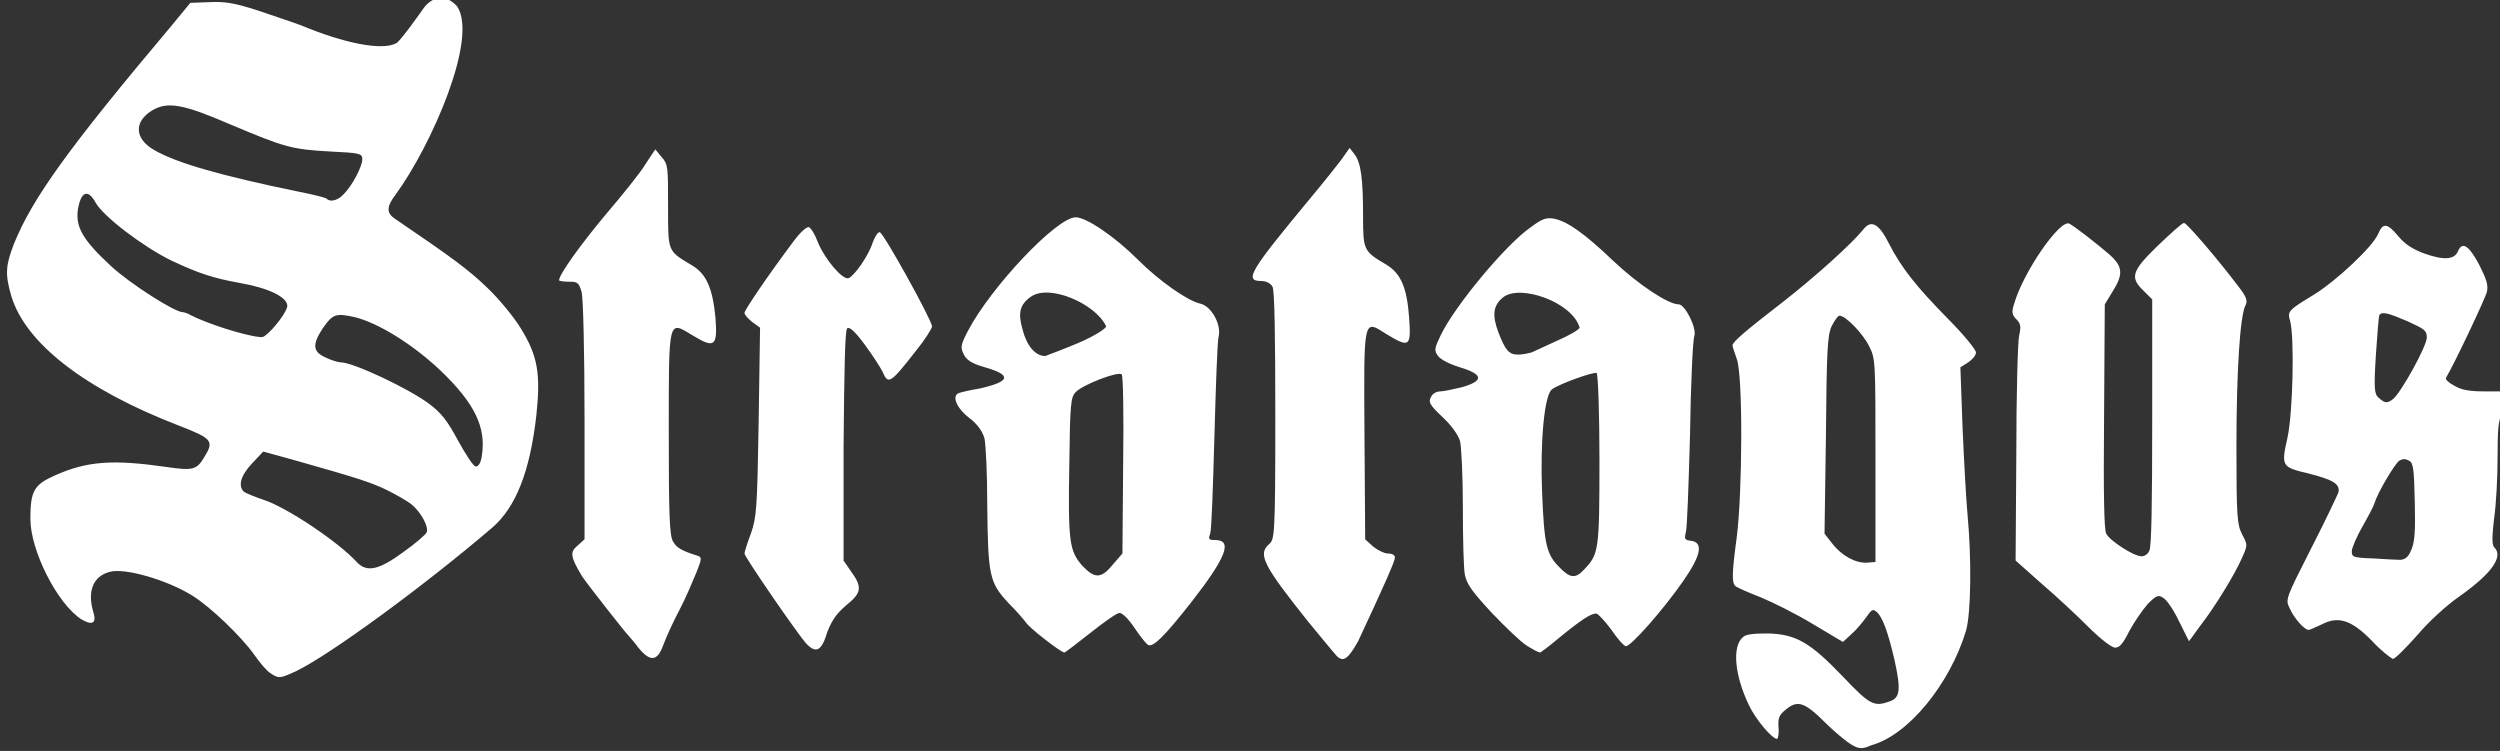 <?xml version="1.0" encoding="utf-8"?>
<!-- Generator: Adobe Illustrator 24.0.1, SVG Export Plug-In . SVG Version: 6.00 Build 0)  -->
<svg version="1.1"
	 id="Layer_1" xmlns:cc="http://creativecommons.org/ns#" xmlns:dc="http://purl.org/dc/elements/1.1/" xmlns:inkscape="http://www.inkscape.org/namespaces/inkscape" xmlns:rdf="http://www.w3.org/1999/02/22-rdf-syntax-ns#" xmlns:sodipodi="http://sodipodi.sourceforge.net/DTD/sodipodi-0.dtd" xmlns:svg="http://www.w3.org/2000/svg"
	 xmlns="http://www.w3.org/2000/svg" xmlns:xlink="http://www.w3.org/1999/xlink" x="0px" y="0px" viewBox="0 0 491.7 147.7"
	 style="enable-background:new 0 0 491.7 147.7;" xml:space="preserve">
<rect x="0" y="0" width="491.7" height="147.7" fill="#333333" stroke="none"/>
<defs>
	
		<inkscape:perspective  id="perspective2709" inkscape:persp3d-origin="580 : 113.33333 : 1" inkscape:vp_x="0 : 170 : 1" inkscape:vp_y="0 : 1000 : 0" inkscape:vp_z="1160 : 170 : 1" sodipodi:type="inkscape:persp3d">
		</inkscape:perspective>
</defs>
<sodipodi:namedview  bordercolor="#666666" borderopacity="1.0" gridtolerance="10.0" guidetolerance="10.0" id="namedview2703" inkscape:current-layer="layer1" inkscape:cx="259.05968" inkscape:cy="138.53526" inkscape:pageopacity="0.0" inkscape:pageshadow="2" inkscape:window-height="1377" inkscape:window-maximized="1" inkscape:window-width="2560" inkscape:window-x="-8" inkscape:window-y="-8" inkscape:zoom="1.3483795" objecttolerance="10.0" pagecolor="#ffffff" showgrid="false">
	</sodipodi:namedview>
<g id="layer1" transform="translate(2384.446,-866.449)" inkscape:groupmode="layer" inkscape:label="Layer 1">
	<g id="g4990-3" transform="matrix(1.392,0,0,1.392,2013.984,-625.354)">
		
			<path id="path4994-4" inkscape:connector-curvature="0" sodipodi:nodetypes="cssssssssssssscssssscsssssscssssccssssscsscssssssssssssssscsssssccsssssssssssscsssssssssssssssssssssssscsssssssscssssssssscsssssscsssssssssscsssssccssssssssssscsssssssssssssssssccsssssssscccsscsscssccssscsssssssssssssssssssssssscsssscscsssssccsssssssssssssssssssssssssssscssssssssssccssssssscsssssssscssssscssscccscsssscsscscssscssssssssscsssscccccccccc" style="fill-rule:evenodd;clip-rule:evenodd;fill:#FFFFFF;" d="
			M-2898.2,1176.9c-0.7-0.4-2.4-1.8-3.7-3.1c-2.9-2.9-3.9-3.2-5.5-1.9c-1,0.8-1.2,1.2-1.1,2.6c0.1,0.9-0.1,1.6-0.2,1.6
			c-0.7,0-3-2.7-4-4.8c-2-4.2-2.4-8.3-0.8-9.6c0.4-0.4,1.6-0.5,3.5-0.5c4,0.1,6,1.3,10.6,6.1c3.8,4,4.4,4.3,6.6,3.5
			c1.5-0.5,1.6-1.7,0.7-5.8c-0.9-3.9-1.7-6.2-2.6-6.9c-0.5-0.4-0.7-0.2-1.4,0.8c-0.5,0.7-1.4,1.8-2.1,2.4l-1.2,1.1l-4.2-2.5
			c-2.3-1.4-5.7-3.1-7.4-3.8c-1.8-0.7-3.4-1.4-3.6-1.6c-0.5-0.5-0.5-1.7,0.2-6.9c0.8-6.2,0.9-22.9,0-25.2c-0.3-0.9-0.6-1.7-0.6-1.9
			c0-0.5,1.9-2.1,7.2-6.2c4.6-3.6,9.7-8.2,11.3-10.2c1.1-1.4,2.2-0.8,3.6,2c1.8,3.5,3.8,6,8.3,10.6c2.2,2.2,4,4.4,4,4.8
			s-0.5,1-1.1,1.4l-1.1,0.7l0.3,8.4c0.2,4.6,0.5,10.2,0.7,12.3c0.6,6.4,0.5,14-0.2,16.5c-2.3,7.6-8.2,14.8-13.4,16.2
			C-2896.7,1177.6-2897.2,1177.5-2898.2,1176.9L-2898.2,1176.9z M-2894.8,1136.7c0-14.1,0-14.3-0.9-16.1c-0.9-1.8-3.3-4.3-4.2-4.3
			c-0.2,0-0.7,0.7-1.1,1.5c-0.6,1.3-0.7,3.6-0.8,15.4l-0.2,13.9l1.1,1.4c1.3,1.7,3.3,2.8,4.9,2.7l1.2-0.1V1136.7z M-3121.6,1166.8
			c-0.5-0.3-1.5-1.5-2.2-2.5c-1.9-2.7-6.3-6.9-8.9-8.5c-3.6-2.2-9.5-3.9-11.6-3.3c-2.3,0.6-3.2,2.7-2.3,5.7c0.5,1.6-0.2,1.9-1.7,1
			c-3.4-2.2-7.2-9.7-7.2-14.2c0-3.9,0.5-4.8,3.4-6.1c4.7-2.1,8.3-2.3,16-1.2c3.4,0.5,4.1,0.4,5.1-1.3c1.5-2.4,1.3-2.7-3.6-4.6
			c-13.2-5.1-21.6-11.6-23.6-18.3c-0.9-3.1-0.8-4.3,0.4-7.4c2.6-6.4,7.7-13.5,22.1-30.6l2.8-3.4l2.7-0.1c2.2-0.1,3.5,0.1,6.9,1.2
			c2.3,0.8,5.1,1.7,6.1,2.1c6,2.5,11.4,3.6,13.4,2.5c0.5-0.2,3.5-4.4,3.9-5c1.2-1.6,3.1-2,4.7-0.2c3,4.5-3.6,19.6-8.7,26.6
			c-1.3,1.7-1.3,2.6-0.1,3.4c8.1,5.5,10.4,7.2,13,9.7c1.7,1.6,3.9,4.3,4.8,5.8c2.4,3.9,2.8,6.4,2.2,12.2c-0.9,8-2.9,13.1-6.3,16
			c-9.6,8.2-22.7,17.8-27.6,20.2C-3120.3,1167.6-3120.4,1167.6-3121.6,1166.8L-3121.6,1166.8z M-3102.8,1149.7
			c1.7-1.2,3.2-2.5,3.3-2.8c0.3-0.8-0.8-2.8-2.1-3.9c-0.6-0.5-2.2-1.4-3.6-2.1c-2.3-1.1-4.2-1.7-13.4-4.3l-4-1.1l-1.6,1.7
			c-1.6,1.7-2,3.2-1.1,4c0.3,0.2,1.5,0.7,2.7,1.1c3.2,1,10.7,6,13.3,8.9C-3107.9,1152.6-3106.2,1152.2-3102.8,1149.7z M-3091.7,1136
			c0.6-3.9-1-7.3-5.8-11.9c-4-3.8-8.9-6.8-12.2-7.6c-2.7-0.6-3.1-0.4-4.5,1.6c-1.5,2.3-1.4,3.3,0.4,4.1c0.8,0.4,1.8,0.7,2.2,0.7
			c1.7,0,9.6,3.7,12.5,5.9c1.6,1.2,2.5,2.3,4,5.1c1.1,2,2.2,3.7,2.5,3.7C-3092.2,1137.7-3091.8,1137-3091.7,1136L-3091.7,1136z
			 M-3122.3,1119.1c1.2-0.9,3.1-3.4,3.1-4.2c0-1.2-2.6-2.5-6.6-3.2c-3.9-0.7-6-1.4-9.8-3.2c-3.9-1.9-9.6-6.2-10.7-8.2
			c-1.1-2-2.1-1.5-2.5,1.1c-0.3,2.4,0.7,4.2,4.7,7.9c2.7,2.5,9,6.5,10.1,6.5c0.2,0,0.8,0.2,1.1,0.4c2.3,1.2,7.6,2.9,9.7,3.1
			C-3122.9,1119.4-3122.5,1119.3-3122.3,1119.1L-3122.3,1119.1z M-3111.2,1099.1c1.2-1.2,2.6-3.9,2.6-4.9c0-0.8-0.3-0.9-4.6-1.1
			c-5.4-0.3-6.4-0.6-14-3.8c-6.7-2.9-8.9-3.3-11.1-2c-2.6,1.6-2.5,4,0.3,5.6c3.1,1.8,9.3,3.6,20.5,5.9c2,0.4,3.7,0.8,3.9,1
			C-3113.1,1100.3-3112,1100-3111.2,1099.1L-3111.2,1099.1z M-2970.9,1164.4c-0.3-0.3-2.1-2.5-4-4.8c-6.4-8-7.2-9.6-5.6-11
			c0.8-0.7,0.9-1,0.9-18.2c0-11.2-0.1-17.7-0.4-18.2c-0.3-0.5-0.9-0.8-1.6-0.8c-2.5,0-1.5-1.5,7.2-12c1.6-1.9,3.4-4.2,4.1-5.1
			l1.2-1.7l0.7,0.9c0.9,1.2,1.2,3.4,1.2,8.8c0,4.8,0.1,4.9,3.3,6.8c2,1.2,2.9,3.2,3.2,7.4c0.3,4.2,0.1,4.4-3.2,2.4
			c-3.3-2.1-3.2-2.5-3.1,14.4l0.1,14.6l1.1,1c0.6,0.5,1.6,1,2.1,1c0.6,0,1,0.2,1,0.6c0,0.5-1.6,4.1-5.2,11.8
			C-2969.3,1164.8-2970,1165.3-2970.9,1164.4L-2970.9,1164.4z M-3069.6,1163.2c-0.6-0.8-1.3-1.6-1.4-1.7c-0.5-0.5-5.6-7-6.5-8.3
			c-1.7-2.8-1.8-3.5-0.7-4.4l1-0.9v-16.7c0-10.3-0.2-17.2-0.4-18.2c-0.4-1.4-0.6-1.5-1.8-1.5c-0.8,0-1.4-0.1-1.4-0.2
			c0-0.8,3-5,6.6-9.3c2.3-2.7,4.9-5.9,5.6-7.1l1.4-2.1l0.9,1.1c0.9,1,0.9,1.4,0.9,6.9c0,6.6-0.1,6.3,3.4,8.4c2,1.2,2.9,3.2,3.3,7.4
			c0.3,4-0.1,4.4-3.2,2.5c-3.5-2.1-3.4-2.7-3.4,13.8c0,11.4,0.1,14.5,0.6,15.3c0.5,0.9,1.2,1.3,3.4,2c0.7,0.2,0.7,0.4-0.1,2.4
			c-0.5,1.2-1.5,3.6-2.4,5.3s-1.9,3.9-2.3,5C-3066.9,1165.1-3067.9,1165.3-3069.6,1163.2L-3069.6,1163.2z M-2824.6,1162.3
			c-2.9-3-4.8-3.6-7.1-2.4c-0.9,0.4-1.7,0.8-1.9,0.8c-0.6,0-2.1-1.7-2.7-3.1c-0.6-1.2-0.5-1.4,3-8.3c2-3.9,3.7-7.5,3.9-8
			c0.3-1.2-0.7-1.8-4.2-2.7c-3.8-0.9-3.9-1-3-5c0.8-3.6,1-14.2,0.4-16.5c-0.4-1.4-0.4-1.5,3.4-3.8c3.2-2,8.2-6.7,9-8.5
			c0.7-1.7,1.3-1.6,2.9,0.3c0.9,1.1,2,1.8,3.6,2.4c2.8,1,4.3,0.9,4.8-0.3c0.6-1.4,1.5-0.9,3,1.9c1,2,1.3,2.8,1.1,3.8
			c-0.2,0.9-4.6,10.2-5.8,12.2c-0.1,0.2,0.4,0.7,1.2,1.1c1,0.6,2.1,0.8,4.3,0.8h3v1.3c0,0.7-0.3,1.6-0.6,2.1c-0.5,0.6-0.6,2-0.6,5.9
			c0,2.8-0.2,6.7-0.5,8.7c-0.3,2.6-0.3,3.6,0,4c1.4,1.3-0.3,3.7-4.8,6.9c-1.9,1.3-4.4,3.6-6.1,5.6c-1.6,1.8-3.1,3.3-3.4,3.3
			C-2822.1,1164.6-2823.4,1163.6-2824.6,1162.3L-2824.6,1162.3z M-2819.1,1149.4c0.5-1.1,0.6-2.7,0.5-6.8c-0.1-4.6-0.2-5.5-0.8-5.8
			c-0.5-0.3-0.9-0.3-1.4,0c-0.6,0.4-3,4.4-3.5,6c-0.1,0.4-0.9,1.9-1.7,3.3s-1.5,3-1.5,3.5c0,0.8,0.2,0.9,3,1
			c1.6,0.1,3.4,0.2,3.9,0.2C-2819.9,1150.7-2819.5,1150.4-2819.1,1149.4L-2819.1,1149.4z M-2821.7,1128.1c1.1-0.8,4.8-7.5,4.8-8.7
			c0-1-0.3-1.2-2.7-2.3c-2.8-1.2-3.6-1.4-4-0.9c-0.1,0.2-0.3,2.7-0.5,5.7c-0.3,4.8-0.2,5.5,0.4,6
			C-2822.8,1128.7-2822.5,1128.7-2821.7,1128.1L-2821.7,1128.1z M-3012.2,1162c-1.3-1-2.4-2-2.6-2.3c-0.2-0.3-1.3-1.6-2.5-2.8
			c-2.7-2.9-2.9-3.8-3-14c0-4.3-0.2-8.4-0.4-9.3c-0.3-1-1-2-2.2-2.9c-1.8-1.4-2.5-3.2-1.3-3.5c0.3-0.1,1.5-0.4,2.8-0.6
			c4.4-1,4.6-1.9,0.8-3c-1.8-0.5-2.6-1-3-1.8c-0.5-1-0.5-1.3,0.6-3.4c3.2-6.1,12.5-16,15.2-16c1.5,0,5.5,2.7,8.8,6
			c3,3,7,5.8,8.8,6.2c1.5,0.3,3,2.9,2.6,4.6c-0.2,0.7-0.4,7.1-0.6,14.1c-0.2,7.1-0.4,13.3-0.6,13.8c-0.3,0.8-0.2,0.9,0.7,0.9
			c2.5,0,1.6,2.4-3.3,8.7c-3.7,4.7-5.5,6.6-6.2,6.1c-0.3-0.2-1.1-1.2-1.9-2.4c-0.8-1.2-1.7-2.1-2.1-2.1c-0.4,0-2.2,1.3-4.1,2.8
			c-1.9,1.5-3.6,2.8-3.7,2.8C-3009.8,1163.8-3010.9,1163-3012.2,1162L-3012.2,1162z M-3002.5,1151.4l1.3-1.5l0.1-12.5
			c0.1-6.9,0-12.7-0.2-12.8c-0.5-0.5-5.6,1.5-6.5,2.5c-0.7,0.7-0.8,1.7-0.9,9.8c-0.2,11.4,0,12.6,1.8,14.7
			C-3005.1,1153.5-3004.2,1153.5-3002.5,1151.4L-3002.5,1151.4z M-3007.3,1120.1c2.3-1,3.8-2,3.8-2.3c-1.5-3.2-8-6-10.6-4.2
			c-1.6,1.1-1.9,2.3-1.2,4.7c0.6,2.3,1.8,3.7,3.2,3.7C-3011.6,1121.8-3009.4,1121-3007.3,1120.1z M-2944.1,1162.9
			c-0.8-0.5-3-2.6-4.9-4.6c-2.7-2.9-3.5-4-3.8-5.3c-0.2-0.9-0.3-5.2-0.3-9.6s-0.2-8.6-0.4-9.4c-0.3-0.9-1.2-2.2-2.5-3.4
			c-1.8-1.7-2-2.1-1.6-2.8c0.2-0.5,0.8-0.8,1.3-0.8s1.8-0.3,3.1-0.6c3.1-0.9,3-1.8-0.3-2.8c-1.6-0.5-2.7-1.1-3.1-1.6
			c-0.6-0.8-0.5-1.1,0.4-3c2-4.1,9.1-12.7,12.7-15.2c1.6-1.2,2.2-1.4,3.3-1.2c1.9,0.4,4.2,2,8.4,6c3.5,3.3,7.7,6.1,9.2,6.1
			c0.9,0,2.6,3.4,2.2,4.5c-0.2,0.5-0.5,6.7-0.6,13.8c-0.2,7.1-0.4,13.4-0.6,13.9c-0.2,0.9-0.2,1.1,0.7,1.2c1.8,0.2,1.5,2-1,5.6
			c-2.9,4.2-7.6,9.5-8.2,9.3c-0.3-0.1-1.2-1.1-2-2.3c-0.9-1.2-1.8-2.2-2.1-2.3c-0.7-0.1-2.1,0.8-5.4,3.5c-1.3,1.1-2.5,2-2.6,2
			C-2942.6,1163.8-2943.3,1163.4-2944.1,1162.9L-2944.1,1162.9z M-2936,1152.2c2.1-2.2,2.2-2.6,2.2-15.5c0-6.7-0.2-12.2-0.4-12.3
			c-0.4-0.2-5.2,1.5-6.3,2.3s-1.7,7.5-1.4,14.7s0.6,8.6,2.4,10.4C-2938,1153.4-2937.2,1153.5-2936,1152.2L-2936,1152.2z
			 M-2943.4,1121.5c0.4-0.2,2-0.9,3.7-1.7c1.6-0.7,3-1.5,3.1-1.8c-1-3.6-8.4-6.2-10.8-4.3c-1.4,1.1-1.6,2.5-0.7,4.9
			c1,2.6,1.5,3.2,2.8,3.2C-2944.6,1121.8-2943.8,1121.6-2943.4,1121.5L-2943.4,1121.5z M-3045.9,1162.6c-1.1-1.2-8.7-12.2-8.7-12.7
			c0-0.2,0.4-1.5,0.9-2.8c0.8-2.3,0.9-3.5,1.1-15.8l0.2-13.3l-1.1-0.8c-0.6-0.5-1.1-1-1.1-1.3c0-0.4,3.4-5.4,7-10.2
			c0.9-1.2,1.8-2,2.1-1.9s0.9,1.1,1.3,2.2c1,2.4,3.5,5.3,4.3,5s2.8-3.1,3.4-5c0.3-0.8,0.7-1.5,1-1.5c0.5,0,7.3,12.3,7.4,13.3
			c0,0.3-1,1.9-2.3,3.5c-3.6,4.6-3.9,4.8-4.7,2.9c-0.3-0.6-1.4-2.3-2.5-3.8c-1.4-1.9-2.2-2.6-2.5-2.3c-0.3,0.3-0.4,5.6-0.5,16.6
			v16.2l1.1,1.6c1.6,2.2,1.4,3-0.7,4.7c-1.3,1.1-2,2-2.7,3.8C-3043.7,1163.7-3044.5,1164.1-3045.9,1162.6L-3045.9,1162.6z
			 M-2864.7,1160.3c-1.7-1.7-4.7-4.5-6.7-6.2l-3.6-3.2l0.1-15.1c0-8.3,0.2-15.8,0.4-16.7c0.3-1.3,0.2-1.7-0.4-2.3
			c-0.6-0.6-0.7-1-0.3-2.2c1.3-4.5,6.5-12,7.8-11.3c0.9,0.5,4.1,3,5.7,4.4c1.9,1.7,1.9,2.8,0.4,5.2l-1.1,1.8l-0.1,15.8
			c-0.1,11,0,16,0.3,16.6c0.5,1,3.9,3.2,5,3.2c0.4,0,0.9-0.3,1.1-0.8c0.3-0.5,0.4-6.9,0.4-18.1V1114l-1.2-1.2c-2-1.9-1.7-2.8,2-6.4
			c1.8-1.7,3.4-3.2,3.7-3.2c0.4,0,5,5.4,7.7,9c1.1,1.4,1.3,2,1,2.6c-0.8,1.4-1.3,9.5-1.3,20.1c0,9.8,0.1,10.9,0.8,12.3
			c0.8,1.5,0.8,1.5,0,3.3c-1,2.3-3.8,6.9-5.9,9.6l-1.6,2.2l-1.4-2.8c-0.7-1.5-1.7-3-2.2-3.3c-0.7-0.5-1-0.4-2.2,0.8
			c-0.7,0.8-1.9,2.5-2.6,3.8c-0.9,1.8-1.4,2.4-2,2.4C-2861.3,1163.3-2863,1162-2864.7,1160.3L-2864.7,1160.3z"/>
		
			<g id="layer1-9" transform="matrix(0.718,0,0,0.718,-1512.588,525.709)" inkscape:groupmode="layer" inkscape:label="Layer 1">
		</g>
	</g>
</g>
</svg>
